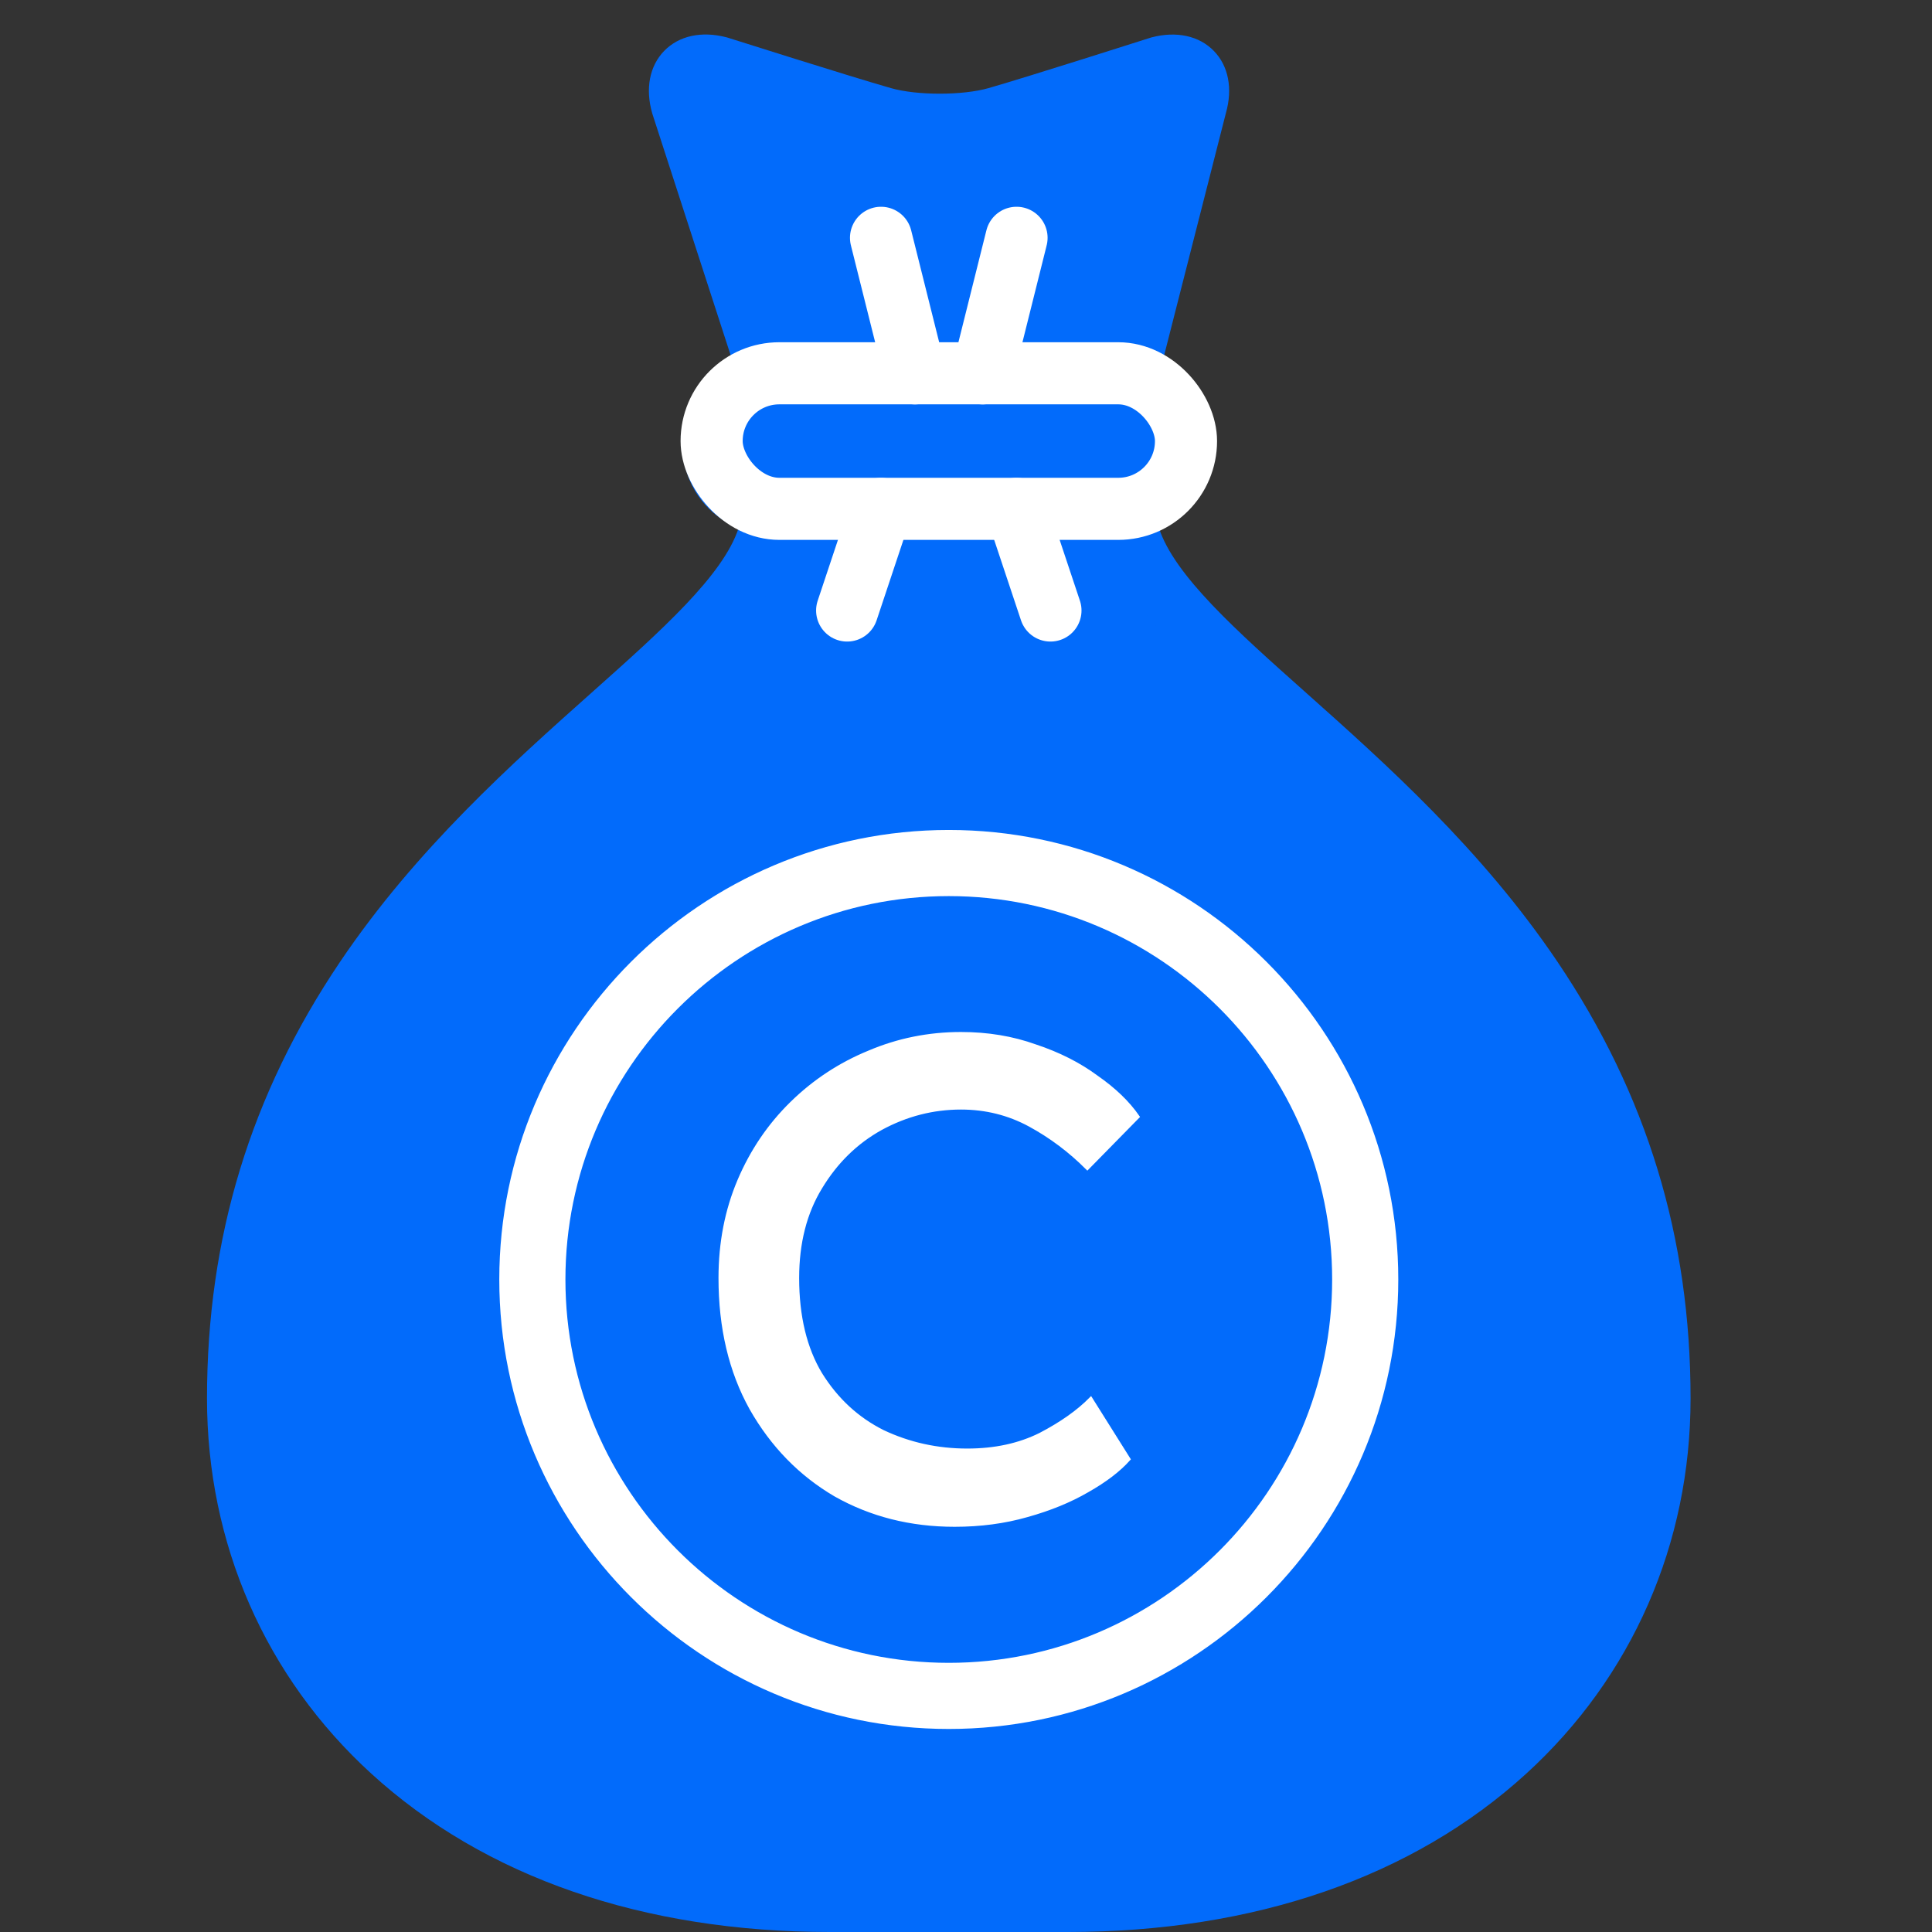 <svg width="56" height="56" viewBox="0 0 56 56" fill="none" xmlns="http://www.w3.org/2000/svg">
<rect x="0" y="0" width="56" height="56" fill="#333333" stroke="none"/>
<path d="M34.056 14.259L32.583 15.732C32.583 17.697 39.287 22.116 41.251 24.081C43.215 26.045 49.279 35.375 47.315 43.232C45.351 51.09 40.44 52.563 38.967 53.545C37.494 54.527 34.547 55.018 24.726 55.018C14.904 55.018 11.958 51.581 9.502 48.634C7.047 45.688 6.556 40.286 7.047 37.34C7.44 34.982 9.502 30.792 10.485 28.991L12.94 25.554L17.851 20.643L21.779 16.715V15.241L20.797 14.259L20.306 13.768V12.786L21.779 11.804V10.822L19.153 2.965L19.815 1.982L27.501 3.456L33.074 2.473H34.867L32.583 10.822L33.885 11.804L34.056 14.259Z" fill="#026BFB"/>
<path d="M45.142 27.875C42.939 24.608 40.122 22.099 37.859 20.082C35.83 18.275 34.042 16.681 33.592 15.304C34.536 14.935 35.207 14.017 35.207 12.944C35.207 11.899 34.57 10.999 33.663 10.613L35.535 3.272C35.735 2.564 35.607 1.909 35.183 1.475C34.756 1.037 34.099 0.895 33.381 1.083C33.368 1.087 33.354 1.091 33.341 1.095C33.306 1.106 29.817 2.22 28.657 2.553C27.904 2.769 26.582 2.77 25.828 2.555C24.656 2.222 21.131 1.103 21.095 1.092C21.082 1.088 21.068 1.084 21.055 1.081C20.336 0.893 19.68 1.036 19.253 1.474C18.826 1.912 18.7 2.572 18.905 3.285C18.907 3.294 18.91 3.302 18.913 3.311L21.288 10.636C20.409 11.033 19.795 11.918 19.795 12.944C19.795 14.017 20.466 14.936 21.41 15.304C20.96 16.681 19.171 18.275 17.143 20.082C14.88 22.098 12.063 24.608 9.86 27.875C7.263 31.725 6 35.866 6 40.535C6 44.744 7.692 48.607 10.763 51.41C14.052 54.413 18.648 56 24.052 56H30.95C36.354 56 40.95 54.413 44.239 51.41C47.31 48.607 49.002 44.744 49.002 40.535C49.002 35.867 47.739 31.726 45.142 27.875ZM29.21 13.861C29.21 13.861 29.209 13.861 29.209 13.861H25.794C25.793 13.861 25.791 13.861 25.79 13.861H22.328C21.823 13.861 21.412 13.45 21.412 12.944C21.412 12.44 21.822 12.03 22.326 12.028C22.327 12.028 22.327 12.029 22.328 12.029C22.328 12.029 22.329 12.028 22.33 12.028H26.636C26.637 12.028 26.637 12.029 26.638 12.029C26.639 12.029 26.64 12.028 26.642 12.028H28.36C28.362 12.028 28.363 12.029 28.364 12.029C28.365 12.029 28.365 12.028 28.366 12.028H32.674C33.179 12.028 33.59 12.439 33.59 12.944C33.59 13.45 33.179 13.861 32.674 13.861H29.21ZM20.425 2.617C20.463 2.614 20.53 2.616 20.629 2.64C20.961 2.746 24.227 3.781 25.385 4.11C26.428 4.407 28.061 4.406 29.103 4.107C30.249 3.778 33.478 2.748 33.809 2.643C33.907 2.619 33.972 2.616 34.011 2.619C34.013 2.66 34.008 2.731 33.977 2.838C33.975 2.846 33.973 2.854 33.971 2.862L32.046 10.412H29.398L30.009 7.967C30.118 7.534 29.854 7.096 29.421 6.987C28.989 6.879 28.549 7.142 28.441 7.575L27.732 10.412H27.27L26.56 7.575C26.452 7.142 26.013 6.879 25.58 6.987C25.147 7.095 24.884 7.534 24.992 7.967L25.603 10.412H22.915L20.455 2.827C20.427 2.725 20.423 2.657 20.425 2.617ZM43.149 50.217C40.163 52.943 35.944 54.383 30.95 54.383H24.052C19.058 54.383 14.839 52.943 11.853 50.217C9.121 47.723 7.617 44.284 7.617 40.535C7.617 30.734 13.744 25.275 18.218 21.289C20.63 19.141 22.597 17.388 23.041 15.477H24.655L24.148 17C24.006 17.423 24.235 17.881 24.659 18.022C24.744 18.05 24.83 18.064 24.915 18.064C25.253 18.064 25.568 17.85 25.681 17.511L26.359 15.477H28.643L29.321 17.511C29.434 17.85 29.749 18.064 30.087 18.064C30.172 18.064 30.258 18.05 30.343 18.022C30.767 17.881 30.996 17.423 30.855 17L30.347 15.477H31.961C32.405 17.388 34.372 19.141 36.784 21.289C41.258 25.275 47.386 30.734 47.386 40.535C47.385 44.284 45.881 47.723 43.149 50.217Z" fill="#026BFB"/>
<path d="M32.717 42.295C32.432 42.614 32.032 42.919 31.517 43.21C31.015 43.502 30.432 43.741 29.767 43.926C29.116 44.112 28.417 44.205 27.671 44.205C26.396 44.205 25.244 43.913 24.213 43.33C23.195 42.733 22.381 41.897 21.771 40.823C21.174 39.749 20.876 38.489 20.876 37.044C20.876 36.023 21.059 35.081 21.425 34.219C21.791 33.358 22.3 32.608 22.951 31.972C23.602 31.335 24.348 30.845 25.189 30.5C26.03 30.142 26.919 29.963 27.855 29.963C28.628 29.963 29.346 30.082 30.011 30.321C30.689 30.546 31.279 30.845 31.781 31.216C32.297 31.574 32.697 31.959 32.981 32.37L31.517 33.861C31.015 33.358 30.459 32.94 29.848 32.608C29.238 32.277 28.573 32.111 27.855 32.111C27.041 32.111 26.267 32.31 25.535 32.708C24.816 33.106 24.233 33.676 23.785 34.418C23.338 35.148 23.114 36.023 23.114 37.044C23.114 38.158 23.338 39.086 23.785 39.829C24.247 40.571 24.85 41.128 25.596 41.5C26.356 41.858 27.169 42.037 28.038 42.037C28.838 42.037 29.543 41.884 30.154 41.579C30.764 41.261 31.252 40.916 31.618 40.545L32.717 42.295Z" fill="white" stroke="white" stroke-width="0.1"/>
<path d="M27.501 24.207C20.399 24.207 14.622 29.985 14.622 37.086C14.622 44.188 20.399 49.965 27.501 49.965C34.603 49.965 40.38 44.188 40.38 37.086C40.38 29.985 34.603 24.207 27.501 24.207ZM27.501 48.348C21.291 48.348 16.239 43.296 16.239 37.086C16.239 30.876 21.291 25.824 27.501 25.824C33.711 25.824 38.763 30.876 38.763 37.086C38.763 43.296 33.711 48.348 27.501 48.348Z" fill="white" stroke="white" stroke-width="0.3"/>
<rect x="20.627" y="10.82" width="13.75" height="3.929" rx="1.964" stroke="white" stroke-width="1.8"/>
<path d="M29.465 6.893L28.483 10.821" stroke="white" stroke-width="1.8" stroke-linecap="round"/>
<path d="M25.537 6.893L26.52 10.821" stroke="white" stroke-width="1.8" stroke-linecap="round"/>
<path d="M25.537 14.75L24.555 17.696" stroke="white" stroke-width="1.8" stroke-linecap="round"/>
<path d="M29.466 14.75L30.448 17.696" stroke="white" stroke-width="1.8" stroke-linecap="round"/>
</svg>
